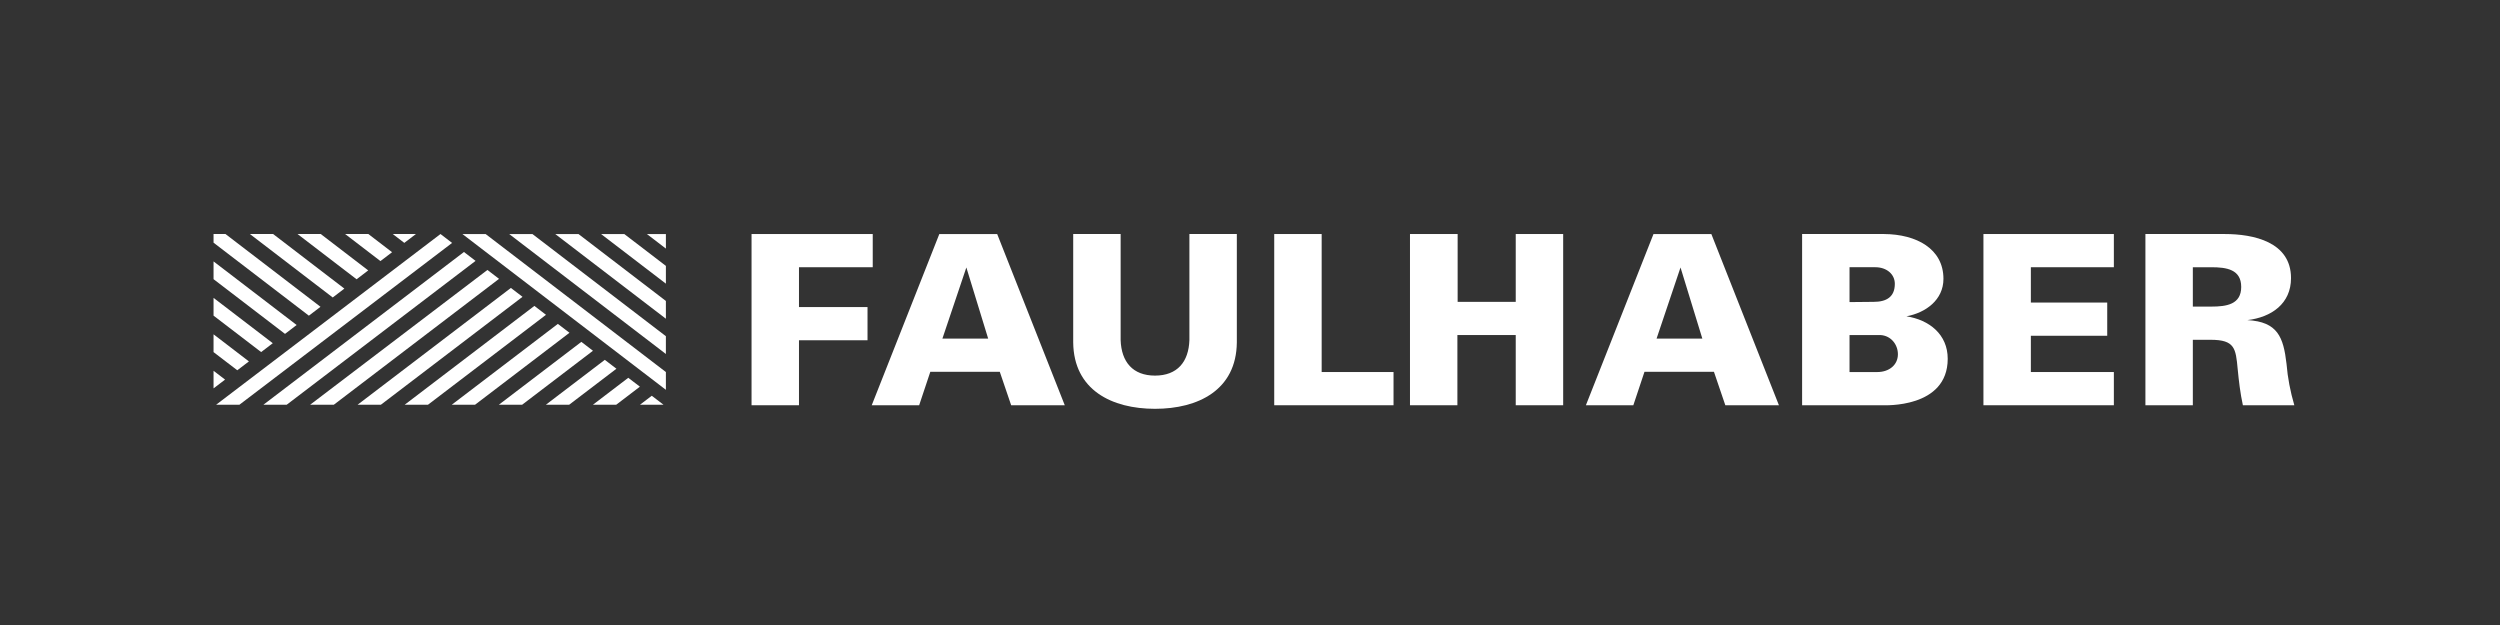 <?xml version="1.0" encoding="UTF-8" standalone="no"?>
<!-- Created with Inkscape (http://www.inkscape.org/) -->

<svg
   version="1.1"
   id="svg2"
   xml:space="preserve"
   width="453.543"
   height="113.385"
   viewBox="0 0 453.543 113.385"
   sodipodi:docname="FAULHABER_Logo_1c_white.ai"
   xmlns:inkscape="http://www.inkscape.org/namespaces/inkscape"
   xmlns:sodipodi="http://sodipodi.sourceforge.net/DTD/sodipodi-0.dtd"
   xmlns="http://www.w3.org/2000/svg"
   xmlns:svg="http://www.w3.org/2000/svg"><rect x="0" y="0" width="453.543" height="113.385" fill="#333333" stroke="none"/><defs
     id="defs6"><clipPath
       clipPathUnits="userSpaceOnUse"
       id="clipPath120"><path
         d="M 0,85.039 H 340.157 V 0 H 0 Z"
         id="path118" /></clipPath></defs><sodipodi:namedview
     id="namedview4"
     pagecolor="#ffffff"
     bordercolor="#666666"
     borderopacity="1.0"
     inkscape:pageshadow="2"
     inkscape:pageopacity="0.0"
     inkscape:pagecheckerboard="0" /><g
     id="g8"
     inkscape:groupmode="layer"
     inkscape:label="FAULHABER_Logo_1c_white"
     transform="matrix(1.333,0,0,-1.333,0,113.385)"><g
       id="g10"
       transform="translate(29.412,29.976)"><path
         d="M 0,0 30.536,23.233 32.117,22.023 3.171,0 Z"
         style="fill:#ffffff;fill-opacity:1;fill-rule:nonzero;stroke:none"
         id="path12" /></g><g
       id="g14"
       transform="translate(90.626,51.227)"><path
         d="M 0,0 -2.581,1.977 H 0 Z"
         style="fill:#ffffff;fill-opacity:1;fill-rule:nonzero;stroke:none"
         id="path16" /></g><g
       id="g18"
       transform="translate(84.97,53.204)"><path
         d="M 0,0 5.656,-4.33 V -6.75 L -3.161,0 Z"
         style="fill:#ffffff;fill-opacity:1;fill-rule:nonzero;stroke:none"
         id="path20" /></g><g
       id="g22"
       transform="translate(78.735,53.204)"><path
         d="m 0,0 11.89,-9.103 v -2.42 L -3.161,0 Z"
         style="fill:#ffffff;fill-opacity:1;fill-rule:nonzero;stroke:none"
         id="path24" /></g><g
       id="g26"
       transform="translate(72.467,53.204)"><path
         d="m 0,0 18.158,-13.9 v -2.42 L -3.161,0 Z"
         style="fill:#ffffff;fill-opacity:1;fill-rule:nonzero;stroke:none"
         id="path28" /></g><g
       id="g30"
       transform="translate(66.098,53.204)"><path
         d="m 0,0 24.527,-18.777 v -2.42 L -3.161,0 Z"
         style="fill:#ffffff;fill-opacity:1;fill-rule:nonzero;stroke:none"
         id="path32" /></g><g
       id="g34"
       transform="translate(56.607,53.212)"><path
         d="M 0,0 -1.583,-1.208 -3.159,0 Z"
         style="fill:#ffffff;fill-opacity:1;fill-rule:nonzero;stroke:none"
         id="path36" /></g><g
       id="g38"
       transform="translate(51.777,49.528)"><path
         d="m 0,0 -4.806,3.682 h 3.16 L 1.583,1.208 Z"
         style="fill:#ffffff;fill-opacity:1;fill-rule:nonzero;stroke:none"
         id="path40" /></g><g
       id="g42"
       transform="translate(48.53,47.051)"><path
         d="m 0,0 -8.04,6.159 h 3.161 L 1.583,1.208 Z"
         style="fill:#ffffff;fill-opacity:1;fill-rule:nonzero;stroke:none"
         id="path44" /></g><g
       id="g46"
       transform="translate(45.283,44.574)"><path
         d="m 0,0 -11.273,8.636 h 3.161 L 1.583,1.208 Z"
         style="fill:#ffffff;fill-opacity:1;fill-rule:nonzero;stroke:none"
         id="path48" /></g><g
       id="g50"
       transform="translate(42.036,42.097)"><path
         d="m 0,0 -12.973,9.936 v 1.177 h 1.625 L 1.583,1.208 Z"
         style="fill:#ffffff;fill-opacity:1;fill-rule:nonzero;stroke:none"
         id="path52" /></g><g
       id="g54"
       transform="translate(38.789,39.62)"><path
         d="M 0,0 -9.726,7.445 V 9.864 L 1.583,1.207 Z"
         style="fill:#ffffff;fill-opacity:1;fill-rule:nonzero;stroke:none"
         id="path56" /></g><g
       id="g58"
       transform="translate(35.541,37.144)"><path
         d="m 0,0 -6.478,4.958 v 2.42 L 1.583,1.207 Z"
         style="fill:#ffffff;fill-opacity:1;fill-rule:nonzero;stroke:none"
         id="path60" /></g><g
       id="g62"
       transform="translate(32.294,34.667)"><path
         d="m 0,0 -3.231,2.473 v 2.42 L 1.583,1.207 Z"
         style="fill:#ffffff;fill-opacity:1;fill-rule:nonzero;stroke:none"
         id="path64" /></g><g
       id="g66"
       transform="translate(30.631,33.398)"><path
         d="M 0,0 -1.568,-1.195 V 1.199 Z"
         style="fill:#ffffff;fill-opacity:1;fill-rule:nonzero;stroke:none"
         id="path68" /></g><g
       id="g70"
       transform="translate(63.142,50.765)"><path
         d="m 0,0 1.581,-1.21 -25.705,-19.579 h -3.17 z"
         style="fill:#ffffff;fill-opacity:1;fill-rule:nonzero;stroke:none"
         id="path72" /></g><g
       id="g74"
       transform="translate(42.208,29.976)"><path
         d="M 0,0 24.128,18.345 25.709,17.134 3.222,0 Z"
         style="fill:#ffffff;fill-opacity:1;fill-rule:nonzero;stroke:none"
         id="path76" /></g><g
       id="g78"
       transform="translate(48.666,29.976)"><path
         d="M 0,0 20.864,15.897 22.446,14.688 3.17,0 Z"
         style="fill:#ffffff;fill-opacity:1;fill-rule:nonzero;stroke:none"
         id="path80" /></g><g
       id="g82"
       transform="translate(55.074,29.976)"><path
         d="M 0,0 17.653,13.452 19.234,12.241 3.171,0 Z"
         style="fill:#ffffff;fill-opacity:1;fill-rule:nonzero;stroke:none"
         id="path84" /></g><g
       id="g86"
       transform="translate(61.481,29.976)"><path
         d="M 0,0 14.442,11.004 16.023,9.795 3.17,0 Z"
         style="fill:#ffffff;fill-opacity:1;fill-rule:nonzero;stroke:none"
         id="path88" /></g><g
       id="g90"
       transform="translate(80.7,37.323)"><path
         d="m 0,0 -9.643,-7.349 h -3.17 l 11.232,8.56 z"
         style="fill:#ffffff;fill-opacity:1;fill-rule:nonzero;stroke:none"
         id="path92" /></g><g
       id="g94"
       transform="translate(74.29,29.976)"><path
         d="M 0,0 8.023,6.112 9.604,4.901 3.17,0 Z"
         style="fill:#ffffff;fill-opacity:1;fill-rule:nonzero;stroke:none"
         id="path96" /></g><g
       id="g98"
       transform="translate(80.694,29.976)"><path
         d="M 0,0 4.812,3.668 6.393,2.459 3.169,0 Z"
         style="fill:#ffffff;fill-opacity:1;fill-rule:nonzero;stroke:none"
         id="path100" /></g><g
       id="g102"
       transform="translate(87.099,29.976)"><path
         d="M 0,0 1.604,1.223 3.206,-0.002 Z"
         style="fill:#ffffff;fill-opacity:1;fill-rule:nonzero;stroke:none"
         id="path104" /></g><g
       id="g106"
       transform="translate(108.738,38.751)"><path
         d="M 0,0 V -8.844 H -6.455 V 14.458 H 10.038 V 9.939 H 0 V 4.518 H 9.328 L 9.328,0 Z"
         style="fill:#ffffff;fill-opacity:1;fill-rule:nonzero;stroke:none"
         id="path108" /></g><g
       id="g110"
       transform="translate(128.258,38.977)"><path
         d="M 0,0 H 6.229 L 3.26,9.682 Z m -3.163,-9.07 h -6.455 l 9.199,23.301 H 7.455 L 16.654,-9.07 H 9.359 L 7.81,-4.521 h -9.456 z"
         style="fill:#ffffff;fill-opacity:1;fill-rule:nonzero;stroke:none"
         id="path112" /></g><g
       id="g114"><g
         id="g116"
         clip-path="url(#clipPath120)"><g
           id="g122"
           transform="translate(161.874,53.209)"><path
             d="m 0,0 h 6.455 v -14.75 c -0.064,-6.486 -5.261,-9.037 -11.135,-9.037 -5.874,0 -11.069,2.551 -11.134,9.037 V 0 h 6.455 v -14.428 c 0.097,-2.968 1.646,-4.84 4.679,-4.84 3.034,0 4.583,1.872 4.68,4.84 z"
             style="fill:#ffffff;fill-opacity:1;fill-rule:nonzero;stroke:none"
             id="path124" /></g><g
           id="g126"
           transform="translate(189.655,29.907)"><path
             d="m 0,0 h -16.236 v 23.303 h 6.455 V 4.52 H 0 Z"
             style="fill:#ffffff;fill-opacity:1;fill-rule:nonzero;stroke:none"
             id="path128" /></g><g
           id="g130"
           transform="translate(198.347,29.907)"><path
             d="M 0,0 H -6.453 V 23.303 H 0.033 V 14.071 H 7.94 v 9.232 h 6.456 V 0 H 7.94 V 9.555 H 0 Z"
             style="fill:#ffffff;fill-opacity:1;fill-rule:nonzero;stroke:none"
             id="path132" /></g><g
           id="g134"
           transform="translate(225.454,38.977)"><path
             d="m 0,0 h 6.229 l -2.97,9.682 z m -3.163,-9.07 h -6.456 l 9.2,23.301 H 7.455 L 16.652,-9.07 H 9.358 L 7.81,-4.521 h -9.456 z"
             style="fill:#ffffff;fill-opacity:1;fill-rule:evenodd;stroke:none"
             id="path136" /></g><g
           id="g138"
           transform="translate(251.715,48.691)"><path
             d="m 0,0 v -4.744 l 3.292,0.032 c 1.744,0 2.873,0.678 2.873,2.453 C 6.165,-0.936 5.036,0 3.519,0 Z m 0,-14.265 h 3.777 c 1.614,0 2.807,0.968 2.807,2.42 0,1.291 -0.903,2.518 -2.355,2.615 H 0 Z m 4.487,-4.519 H -6.454 V 4.518 H 4.713 c 4.389,-0.032 8.069,-2 8.069,-6.099 0,-2.873 -2.421,-4.616 -5.036,-5.1 3.099,-0.483 5.617,-2.452 5.617,-5.777 0,-6.777 -8.65,-6.326 -8.876,-6.326"
             style="fill:#ffffff;fill-opacity:1;fill-rule:evenodd;stroke:none"
             id="path140" /></g><g
           id="g142"
           transform="translate(287.69,29.907)"><path
             d="M 0,0 H -17.75 V 23.303 H 0 V 18.784 H -11.297 V 13.976 H -0.903 V 9.457 H -11.297 V 4.52 L 0,4.52 Z"
             style="fill:#ffffff;fill-opacity:1;fill-rule:nonzero;stroke:none"
             id="path144" /></g><g
           id="g146"
           transform="translate(298.438,38.815)"><path
             d="M 0,0 V -8.908 H -6.454 V 14.395 H 4.325 c 3.939,0 9.037,-1.065 9.037,-6.003 0,-3.487 -2.678,-5.327 -5.937,-5.713 4.131,-0.226 4.904,-2.325 5.324,-5.94 0.161,-1.934 0.517,-3.774 1.064,-5.647 H 6.812 C 6.455,-7.293 6.263,-5.615 6.102,-3.97 5.843,-1.162 5.714,0 2.421,0 Z m 0,4.519 h 2.519 c 2.064,0 4.065,0.29 4.065,2.677 0,2.388 -2.001,2.679 -4.065,2.679 H 0 Z"
             style="fill:#ffffff;fill-opacity:1;fill-rule:evenodd;stroke:none"
             id="path148" /></g></g></g></g></svg>
